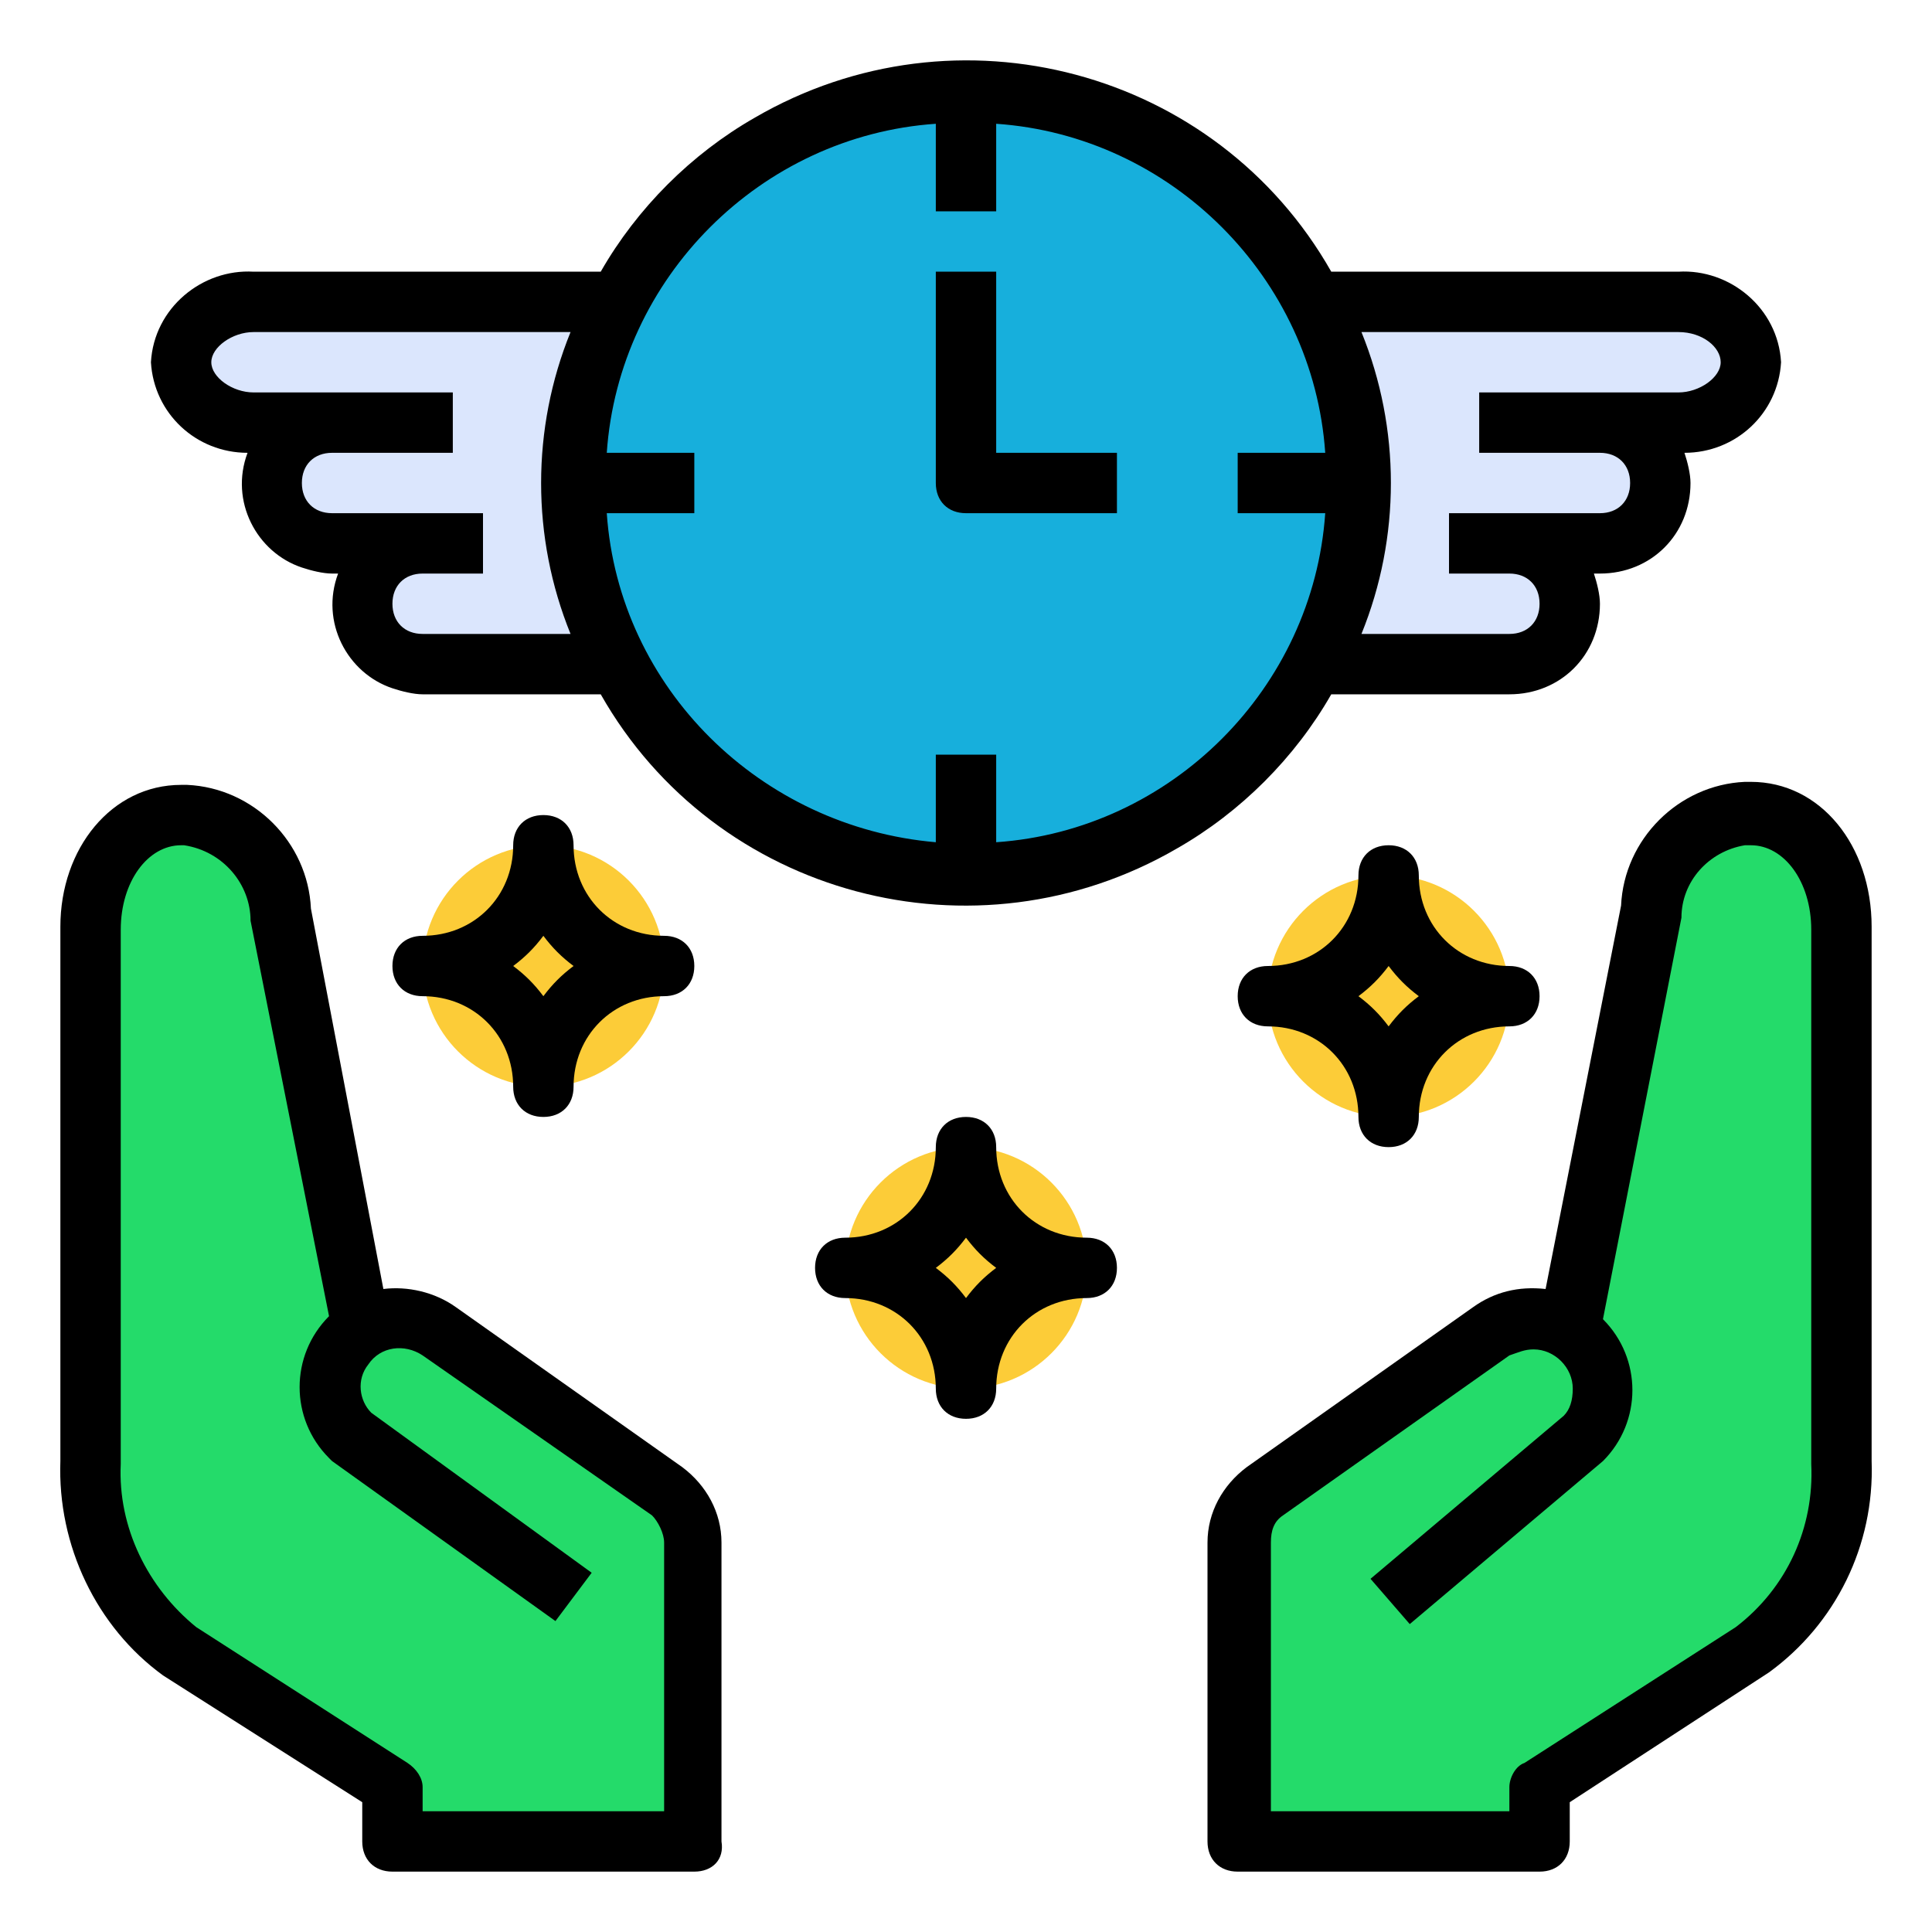 <?xml version="1.0" encoding="utf-8"?>
<!-- Generator: Adobe Illustrator 21.0.0, SVG Export Plug-In . SVG Version: 6.00 Build 0)  -->
<svg xmlns="http://www.w3.org/2000/svg" xmlns:xlink="http://www.w3.org/1999/xlink" version="1.1" id="Layer_1" x="0px" y="0px" viewBox="0 0 64 64" style="enable-background:new 0 0 64 64;" xml:space="preserve" width="512" height="512">
<style type="text/css">
	.st0{fill:#DBE6FD;}
	.st1{fill:#17AFDC;}
	.st2{fill:#FCCC38;}
	.st3{fill:#24DB6A;}
</style>
<g>
	<path class="st0" d="M55.6,10h-12c2,3.8,2,8.2,0,12H50c1.1,0,2-0.9,2-2s-0.9-2-2-2h3c1.1,0,2-0.9,2-2s-0.9-2-2-2h2.6   c1.2,0.1,2.3-0.8,2.4-2C57.9,10.8,56.8,9.9,55.6,10z"/>
	<path class="st0" d="M19,16c0-2.1,0.5-4.1,1.5-6h-12C7.2,9.9,6.1,10.8,6,12c0.1,1.2,1.2,2.1,2.4,2H11c-1.1,0-2,0.9-2,2s0.9,2,2,2h3   c-1.1,0-2,0.9-2,2s0.9,2,2,2h6.5C19.5,20.1,19,18.1,19,16z"/>
	<circle class="st1" cx="32" cy="16" r="13"/>
	<circle class="st2" cx="32" cy="42" r="4"/>
	<circle class="st2" cx="46" cy="33" r="4"/>
	<circle class="st2" cx="18" cy="32" r="4"/>
	<path d="M37,17h-5c-0.6,0-1-0.4-1-1c0,0,0,0,0,0V9h2v6h4V17z"/>
	<path d="M32,47c-0.6,0-1-0.4-1-1c0,0,0,0,0,0c0-1.7-1.3-3-3-3c-0.6,0-1-0.4-1-1s0.4-1,1-1c1.7,0,3-1.3,3-3c0-0.6,0.4-1,1-1   s1,0.4,1,1c0,1.7,1.3,3,3,3c0.6,0,1,0.4,1,1s-0.4,1-1,1c-1.7,0-3,1.3-3,3C33,46.6,32.6,47,32,47C32,47,32,47,32,47z M31,42   c0.4,0.3,0.7,0.6,1,1c0.3-0.4,0.6-0.7,1-1c-0.4-0.3-0.7-0.6-1-1C31.7,41.4,31.4,41.7,31,42z"/>
	<path d="M46,38c-0.6,0-1-0.4-1-1c0,0,0,0,0,0c0-1.7-1.3-3-3-3c-0.6,0-1-0.4-1-1s0.4-1,1-1c1.7,0,3-1.3,3-3c0-0.6,0.4-1,1-1   s1,0.4,1,1c0,1.7,1.3,3,3,3c0.6,0,1,0.4,1,1s-0.4,1-1,1c-1.7,0-3,1.3-3,3C47,37.6,46.6,38,46,38C46,38,46,38,46,38z M45,33   c0.4,0.3,0.7,0.6,1,1c0.3-0.4,0.6-0.7,1-1c-0.4-0.3-0.7-0.6-1-1C45.7,32.4,45.4,32.7,45,33z"/>
	<path d="M18,37c-0.6,0-1-0.4-1-1c0,0,0,0,0,0c0-1.7-1.3-3-3-3c-0.6,0-1-0.4-1-1s0.4-1,1-1c1.7,0,3-1.3,3-3c0-0.6,0.4-1,1-1   s1,0.4,1,1c0,1.7,1.3,3,3,3c0.6,0,1,0.4,1,1s-0.4,1-1,1c-1.7,0-3,1.3-3,3C19,36.6,18.6,37,18,37C18,37,18,37,18,37z M17,32   c0.4,0.3,0.7,0.6,1,1c0.3-0.4,0.6-0.7,1-1c-0.4-0.3-0.7-0.6-1-1C17.7,31.4,17.4,31.7,17,32z"/>
	<path class="st3" d="M61,30.8c0-2.1-1.2-3.8-3-3.8h-0.2c-1.7,0.1-3.1,1.5-3.1,3.3L52,44l0,0.1c-0.8-0.5-1.8-0.5-2.6,0l-7.5,5.3   c-0.5,0.4-0.9,1-0.9,1.7V61h10v-1.8l7-4.5c1.9-1.5,3.1-3.8,3-6.2L61,30.8z"/>
	<path class="st3" d="M3,30.8C3,28.7,4.2,27,6,27h0.2c1.7,0.1,3.1,1.5,3.1,3.3L12,44l0,0.1c0.8-0.5,1.8-0.5,2.6,0l7.5,5.3   c0.5,0.4,0.9,1,0.9,1.7V61H13v-1.8l-7-4.5c-1.9-1.5-3.1-3.8-3-6.2L3,30.8z"/>
	<path d="M51,62H41c-0.6,0-1-0.4-1-1c0,0,0,0,0,0v-9.9c0-1,0.5-1.9,1.3-2.5l7.5-5.3c0.7-0.5,1.5-0.7,2.4-0.6l2.5-12.7   c0.1-2.2,1.9-4,4.1-4.1H58c2.3,0,4,2.1,4,4.8l0,17.7c0.1,2.8-1.2,5.4-3.4,7L52,59.7V61C52,61.6,51.6,62,51,62C51,62,51,62,51,62z    M42,60h8v-0.8c0-0.3,0.2-0.7,0.5-0.8l7-4.5c1.7-1.3,2.6-3.3,2.5-5.4l0-17.7c0-1.6-0.9-2.8-2-2.8h-0.2c-1.2,0.2-2.1,1.2-2.1,2.4   l-2.6,13.3c1.3,1.3,1.3,3.4,0,4.7l-6.4,5.4l-1.3-1.5l6.4-5.4c0.2-0.2,0.3-0.5,0.3-0.9c0-0.7-0.6-1.3-1.3-1.3   c-0.3,0-0.5,0.1-0.8,0.2l-7.5,5.3c-0.3,0.2-0.4,0.5-0.4,0.9V60z"/>
	<path d="M23,62H13c-0.6,0-1-0.4-1-1c0,0,0,0,0,0v-1.3l-6.6-4.2c-2.2-1.6-3.5-4.3-3.4-7.1l0-17.7C2,28.1,3.7,26,6,26h0.2   c2.2,0.1,4,1.9,4.1,4.1l2.4,12.6c0.8-0.1,1.7,0.1,2.4,0.6l7.5,5.3c0.8,0.6,1.3,1.5,1.3,2.5V61C24,61.6,23.6,62,23,62   C23,62,23,62,23,62z M14,60h8v-8.9c0-0.3-0.2-0.7-0.4-0.9L14,44.9c-0.6-0.4-1.4-0.3-1.8,0.3c-0.4,0.5-0.3,1.2,0.1,1.6l7.3,5.3   l-1.2,1.6L11,48.4c0,0-0.1-0.1-0.1-0.1c-1.3-1.3-1.3-3.4,0-4.7L8.3,30.5c0-1.2-0.9-2.3-2.2-2.5H6c-1.1,0-2,1.2-2,2.8l0,17.7   c-0.1,2.1,0.9,4.1,2.5,5.4l7,4.5c0.3,0.2,0.5,0.5,0.5,0.8V60z"/>
	<path d="M59,12c-0.1-1.8-1.7-3.1-3.4-3H44.1C40.3,2.3,31.7,0,25,3.9c-2.1,1.2-3.9,3-5.1,5.1H8.4C6.7,8.9,5.1,10.2,5,12   c0.1,1.7,1.5,3,3.2,3c-0.6,1.6,0.3,3.3,1.8,3.8c0.3,0.1,0.7,0.2,1,0.2h0.2c-0.6,1.6,0.3,3.3,1.8,3.8c0.3,0.1,0.7,0.2,1,0.2h5.9   c3.8,6.7,12.4,9,19.1,5.1c2.1-1.2,3.9-3,5.1-5.1H50c1.7,0,3-1.3,3-3c0-0.3-0.1-0.7-0.2-1H53c1.7,0,3-1.3,3-3c0-0.3-0.1-0.7-0.2-1   C57.5,15,58.9,13.7,59,12z M14,21c-0.6,0-1-0.4-1-1s0.4-1,1-1h2v-2h-5c-0.6,0-1-0.4-1-1c0-0.6,0.4-1,1-1h4v-2H8.4   C7.7,13,7,12.5,7,12s0.7-1,1.4-1h10.5c-1.3,3.2-1.3,6.8,0,10H14z M33,27.9V25h-2v2.9c-5.8-0.5-10.5-5.1-10.9-10.9H23v-2h-2.9   C20.5,9.2,25.2,4.5,31,4.1V7h2V4.1C38.8,4.5,43.5,9.2,43.9,15H41v2h2.9C43.5,22.8,38.8,27.5,33,27.9z M55.6,13H49v2h4   c0.6,0,1,0.4,1,1c0,0.6-0.4,1-1,1h-5v2h2c0.6,0,1,0.4,1,1s-0.4,1-1,1h-4.9c1.3-3.2,1.3-6.8,0-10h10.5c0.8,0,1.4,0.5,1.4,1   S56.3,13,55.6,13z"/>
</g>
</svg>
